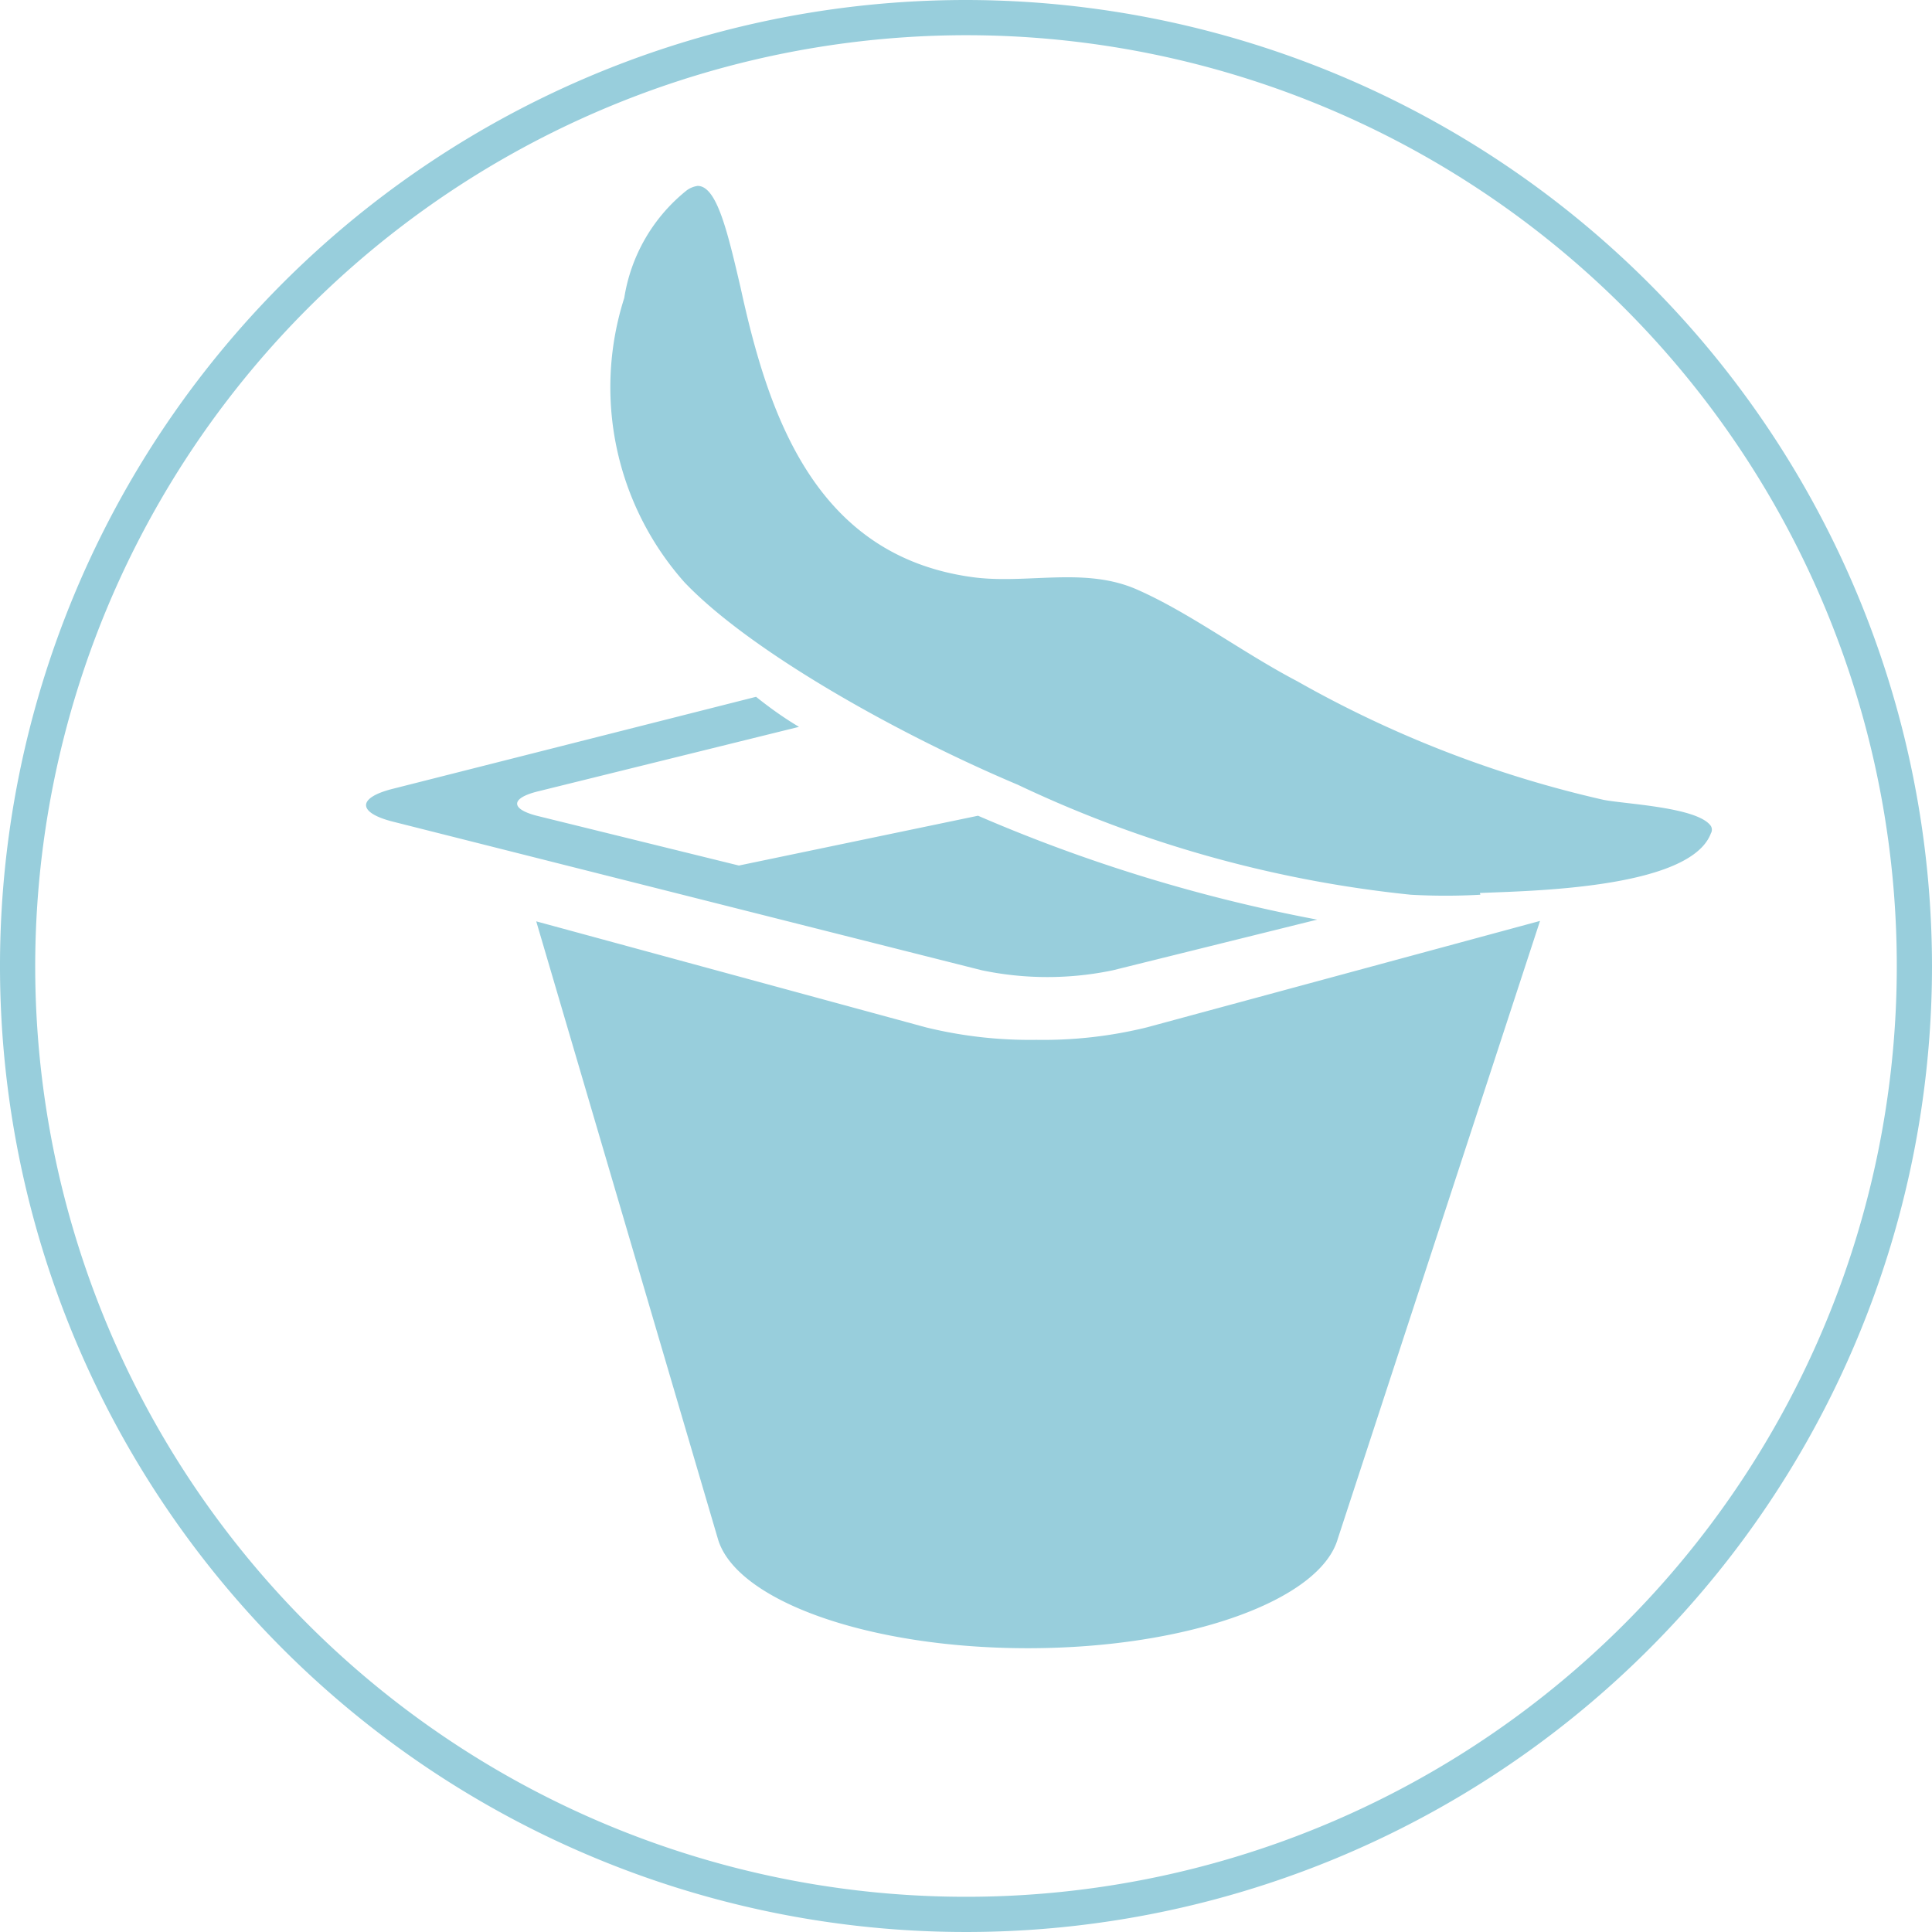 <svg xmlns="http://www.w3.org/2000/svg" viewBox="0 0 45 45"><defs><style>.cls-1{fill:#98cedc;}</style></defs><title>lci-021</title><g id="Слой_2" data-name="Слой 2"><g id="IconGrp"><path id="lci-021" class="cls-1" d="M22.5.82A21.68,21.68,0,1,1,.82,22.5,21.7,21.7,0,0,1,22.5.82m0-.82A22.5,22.5,0,1,0,45,22.5,22.52,22.52,0,0,0,22.5,0ZM9.16,18.37l8.45-2.14c.3.24.63.48,1,.7l-6.07,1.5c-.66.16-.66.42,0,.58l4.67,1.15L22.78,19a37.36,37.36,0,0,0,7.9,2.42L25.92,22.6a7.46,7.46,0,0,1-3.05,0L9.16,19.14C8.32,18.93,8.31,18.58,9.16,18.37Zm22,17.47h0c-.41,1.43-3.48,2.55-7.22,2.55s-6.81-1.12-7.22-2.55h0L12.49,21.46l9.08,2.47a10.17,10.17,0,0,0,2.57.29,10.11,10.11,0,0,0,2.57-.29l9.16-2.48Zm3.32-15a14.59,14.59,0,0,1-1.62,0,28,28,0,0,1-9.15-2.56c-2.82-1.19-6.25-3.12-7.77-4.72a6.84,6.84,0,0,1-1.4-6.62A4,4,0,0,1,16,4.43a.57.57,0,0,1,.25-.1c.45,0,.7,1.09,1,2.37.64,2.94,1.72,6.23,5.38,6.74,1.27.18,2.62-.25,3.85.29s2.46,1.47,3.74,2.14a26.24,26.24,0,0,0,7.13,2.76c.51.1,2.2.17,2.5.61a.17.17,0,0,1,0,.17C39.36,20.72,35.51,20.75,34.47,20.8Z"/></g></g></svg>